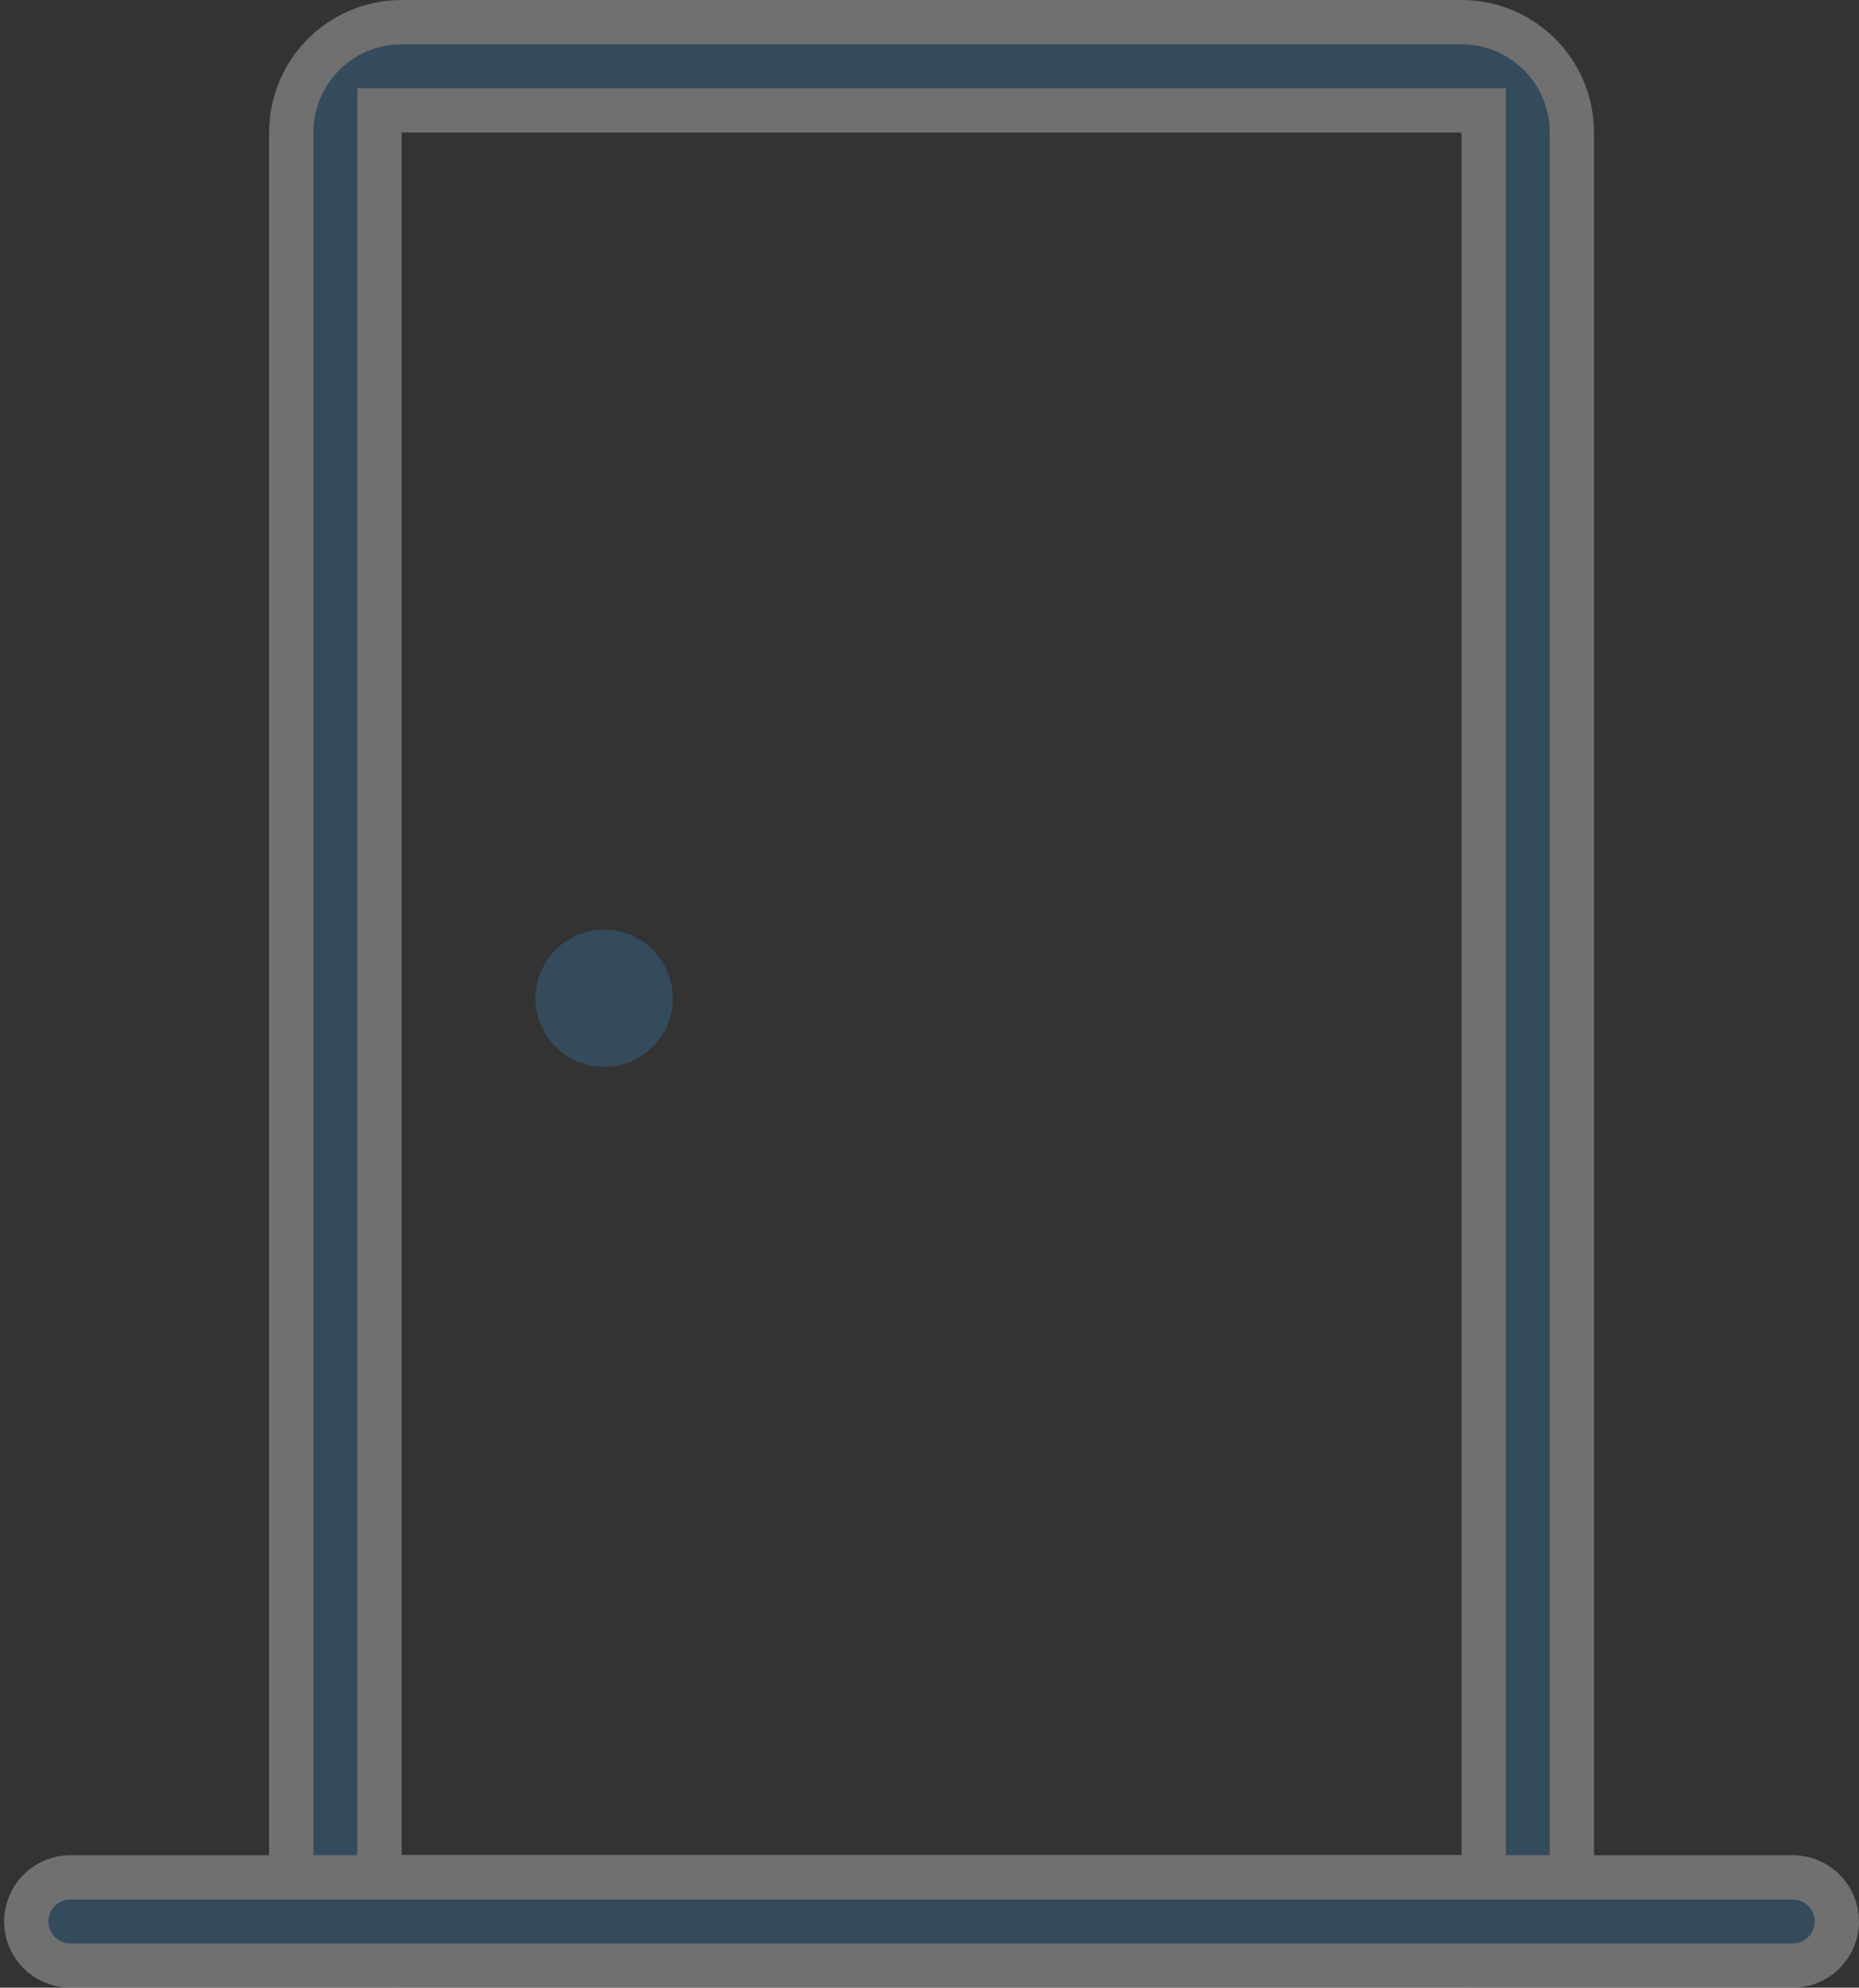 <svg width="420" height="449" viewBox="0 0 420 449" fill="none" xmlns="http://www.w3.org/2000/svg">
<rect x="0" y="0" width="420" height="449" fill="#333333" stroke="none"/>
<g opacity="0.3">
<path d="M90.733 24.933H85.733V29.933V419.067V424.067H90.733H330.2H335.2V419.067V29.933V24.933H330.2H90.733ZM65.8 29.933C65.8 23.321 68.427 16.979 73.103 12.303C77.778 7.627 84.12 5 90.733 5H330.2C336.813 5 343.154 7.627 347.83 12.303C352.506 16.979 355.133 23.321 355.133 29.933V419.067C355.133 425.679 352.506 432.021 347.83 436.697C343.154 441.373 336.813 444 330.2 444H90.733C84.12 444 77.778 441.373 73.103 436.697C68.427 432.021 65.8 425.679 65.8 419.067V29.933Z" fill="#3683BC" stroke="white" stroke-width="10"/>
<path d="M152 225.5C152 229.611 150.367 233.553 147.46 236.46C144.553 239.367 140.611 241 136.5 241C132.389 241 128.447 239.367 125.54 236.46C122.633 233.553 121 229.611 121 225.5C121 221.389 122.633 217.447 125.54 214.54C128.447 211.633 132.389 210 136.5 210C140.611 210 144.553 211.633 147.46 214.54C150.367 217.447 152 221.389 152 225.5Z" fill="#3683BC"/>
<path d="M5.934 434.033C5.934 431.39 6.984 428.855 8.853 426.986C10.722 425.117 13.257 424.067 15.9 424.067H405.034C407.677 424.067 410.212 425.117 412.081 426.986C413.95 428.855 415 431.39 415 434.033C415 436.677 413.95 439.212 412.081 441.081C410.212 442.95 407.677 444 405.034 444H15.9C13.257 444 10.722 442.95 8.853 441.081C6.984 439.212 5.934 436.677 5.934 434.033Z" fill="#3683BC" stroke="white" stroke-width="10"/>
</g>
</svg>
